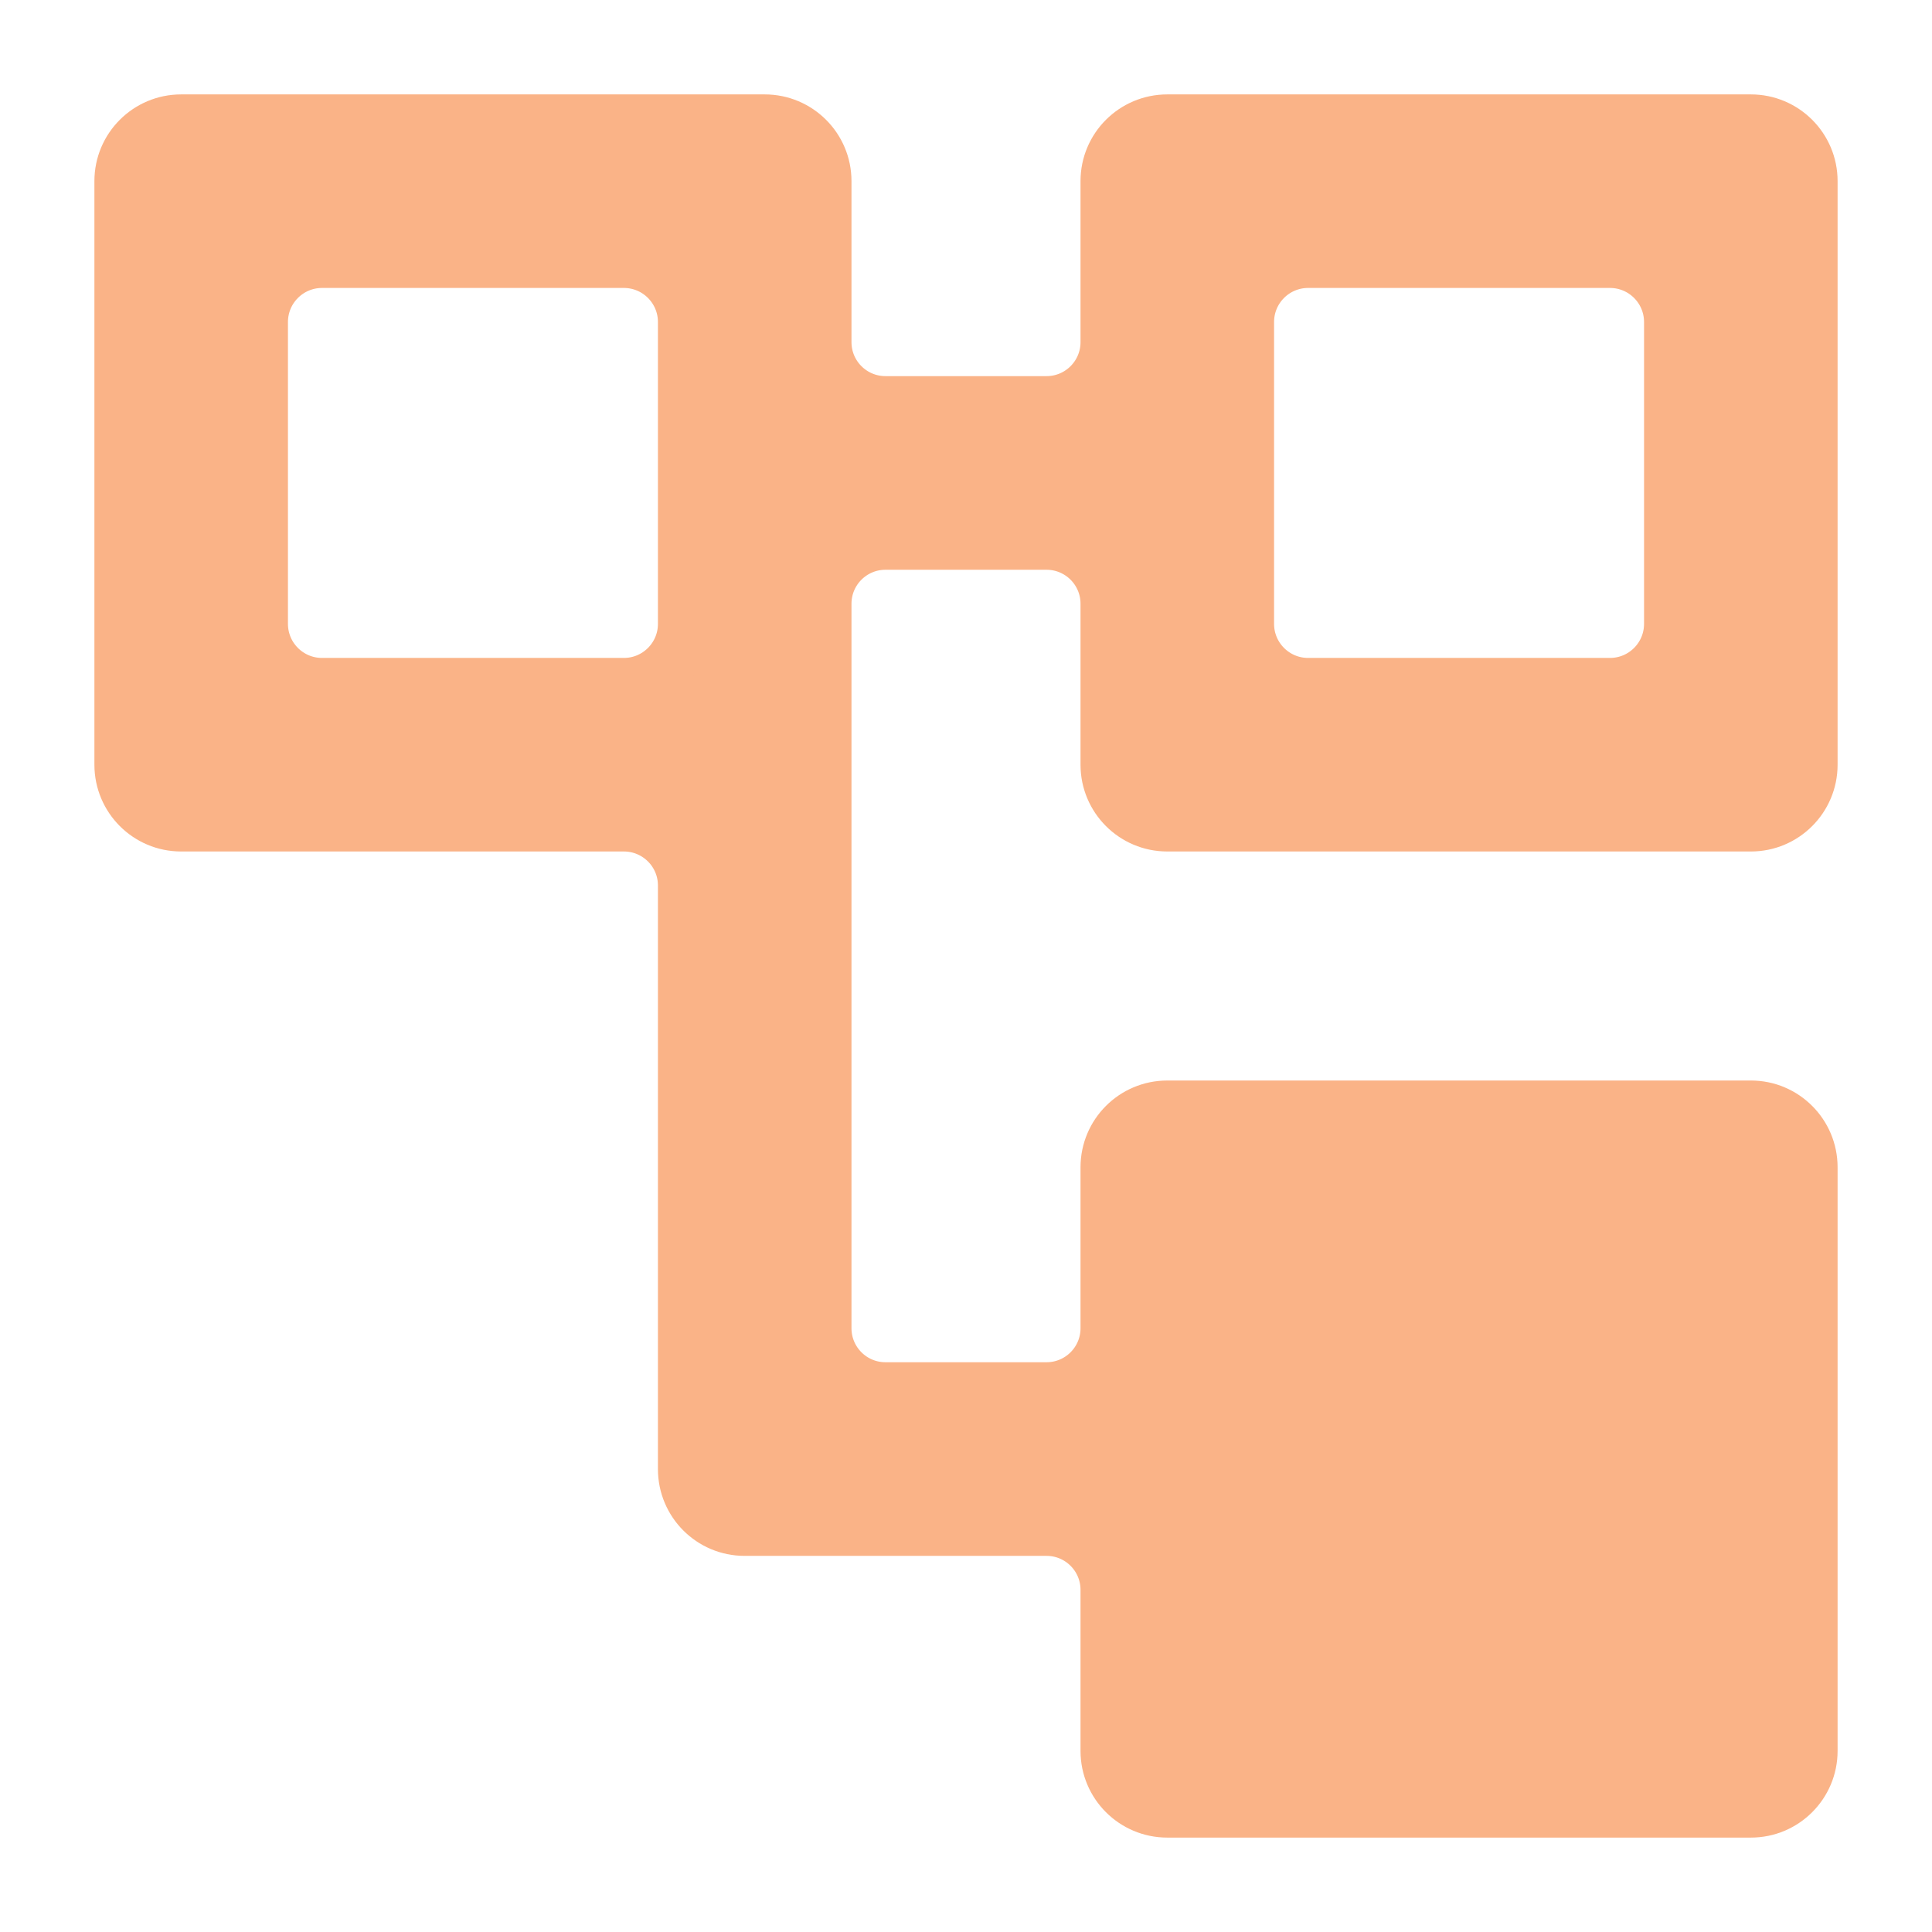 <svg width="22" height="22" viewBox="0 0 22 22" fill="none" xmlns="http://www.w3.org/2000/svg">
<path d="M2.062 1.375C1.683 1.375 1.375 1.683 1.375 2.062V8.708C1.375 9.088 1.683 9.396 2.062 9.396H7.104C7.484 9.396 7.792 9.704 7.792 10.083V16.729C7.792 17.109 8.099 17.417 8.479 17.417H9.396H11.917C12.296 17.417 12.604 17.724 12.604 18.104V19.938C12.604 20.317 12.912 20.625 13.292 20.625H19.938C20.317 20.625 20.625 20.317 20.625 19.938V13.292C20.625 12.912 20.317 12.604 19.938 12.604H13.292C12.912 12.604 12.604 12.912 12.604 13.292V15.125C12.604 15.505 12.296 15.812 11.917 15.812H10.083C9.704 15.812 9.396 15.505 9.396 15.125V9.396V6.875C9.396 6.495 9.704 6.188 10.083 6.188H11.917C12.296 6.188 12.604 6.495 12.604 6.875V8.708C12.604 9.088 12.912 9.396 13.292 9.396H19.938C20.317 9.396 20.625 9.088 20.625 8.708V2.062C20.625 1.683 20.317 1.375 19.938 1.375H13.292C12.912 1.375 12.604 1.683 12.604 2.062V3.896C12.604 4.276 12.296 4.583 11.917 4.583H10.083C9.704 4.583 9.396 4.276 9.396 3.896V2.062C9.396 1.683 9.088 1.375 8.708 1.375H2.062ZM2.979 3.667C2.979 3.287 3.287 2.979 3.667 2.979H7.104C7.484 2.979 7.792 3.287 7.792 3.667V7.104C7.792 7.484 7.484 7.792 7.104 7.792H3.667C3.287 7.792 2.979 7.484 2.979 7.104V3.667ZM14.208 3.667C14.208 3.287 14.516 2.979 14.896 2.979H18.333C18.713 2.979 19.021 3.287 19.021 3.667V7.104C19.021 7.484 18.713 7.792 18.333 7.792H14.896C14.516 7.792 14.208 7.484 14.208 7.104V3.667Z" fill="url(#paint0_linear_451_2276)" stroke="url(#paint1_linear_451_2276)" stroke-width="0.6"/>
<defs>
<linearGradient id="paint0_linear_451_2276" x1="4.864" y1="18.352" x2="22.223" y2="3.206" gradientUnits="userSpaceOnUse">
<stop stop-color="#fab387"/>
<stop offset="1" stop-color="#fab387"/>
</linearGradient>
<linearGradient id="paint1_linear_451_2276" x1="4.864" y1="18.352" x2="22.223" y2="3.206" gradientUnits="userSpaceOnUse">
<stop stop-color="#fab387"/>
<stop offset="1" stop-color="#fab387"/>
</linearGradient>
</defs>
</svg>
